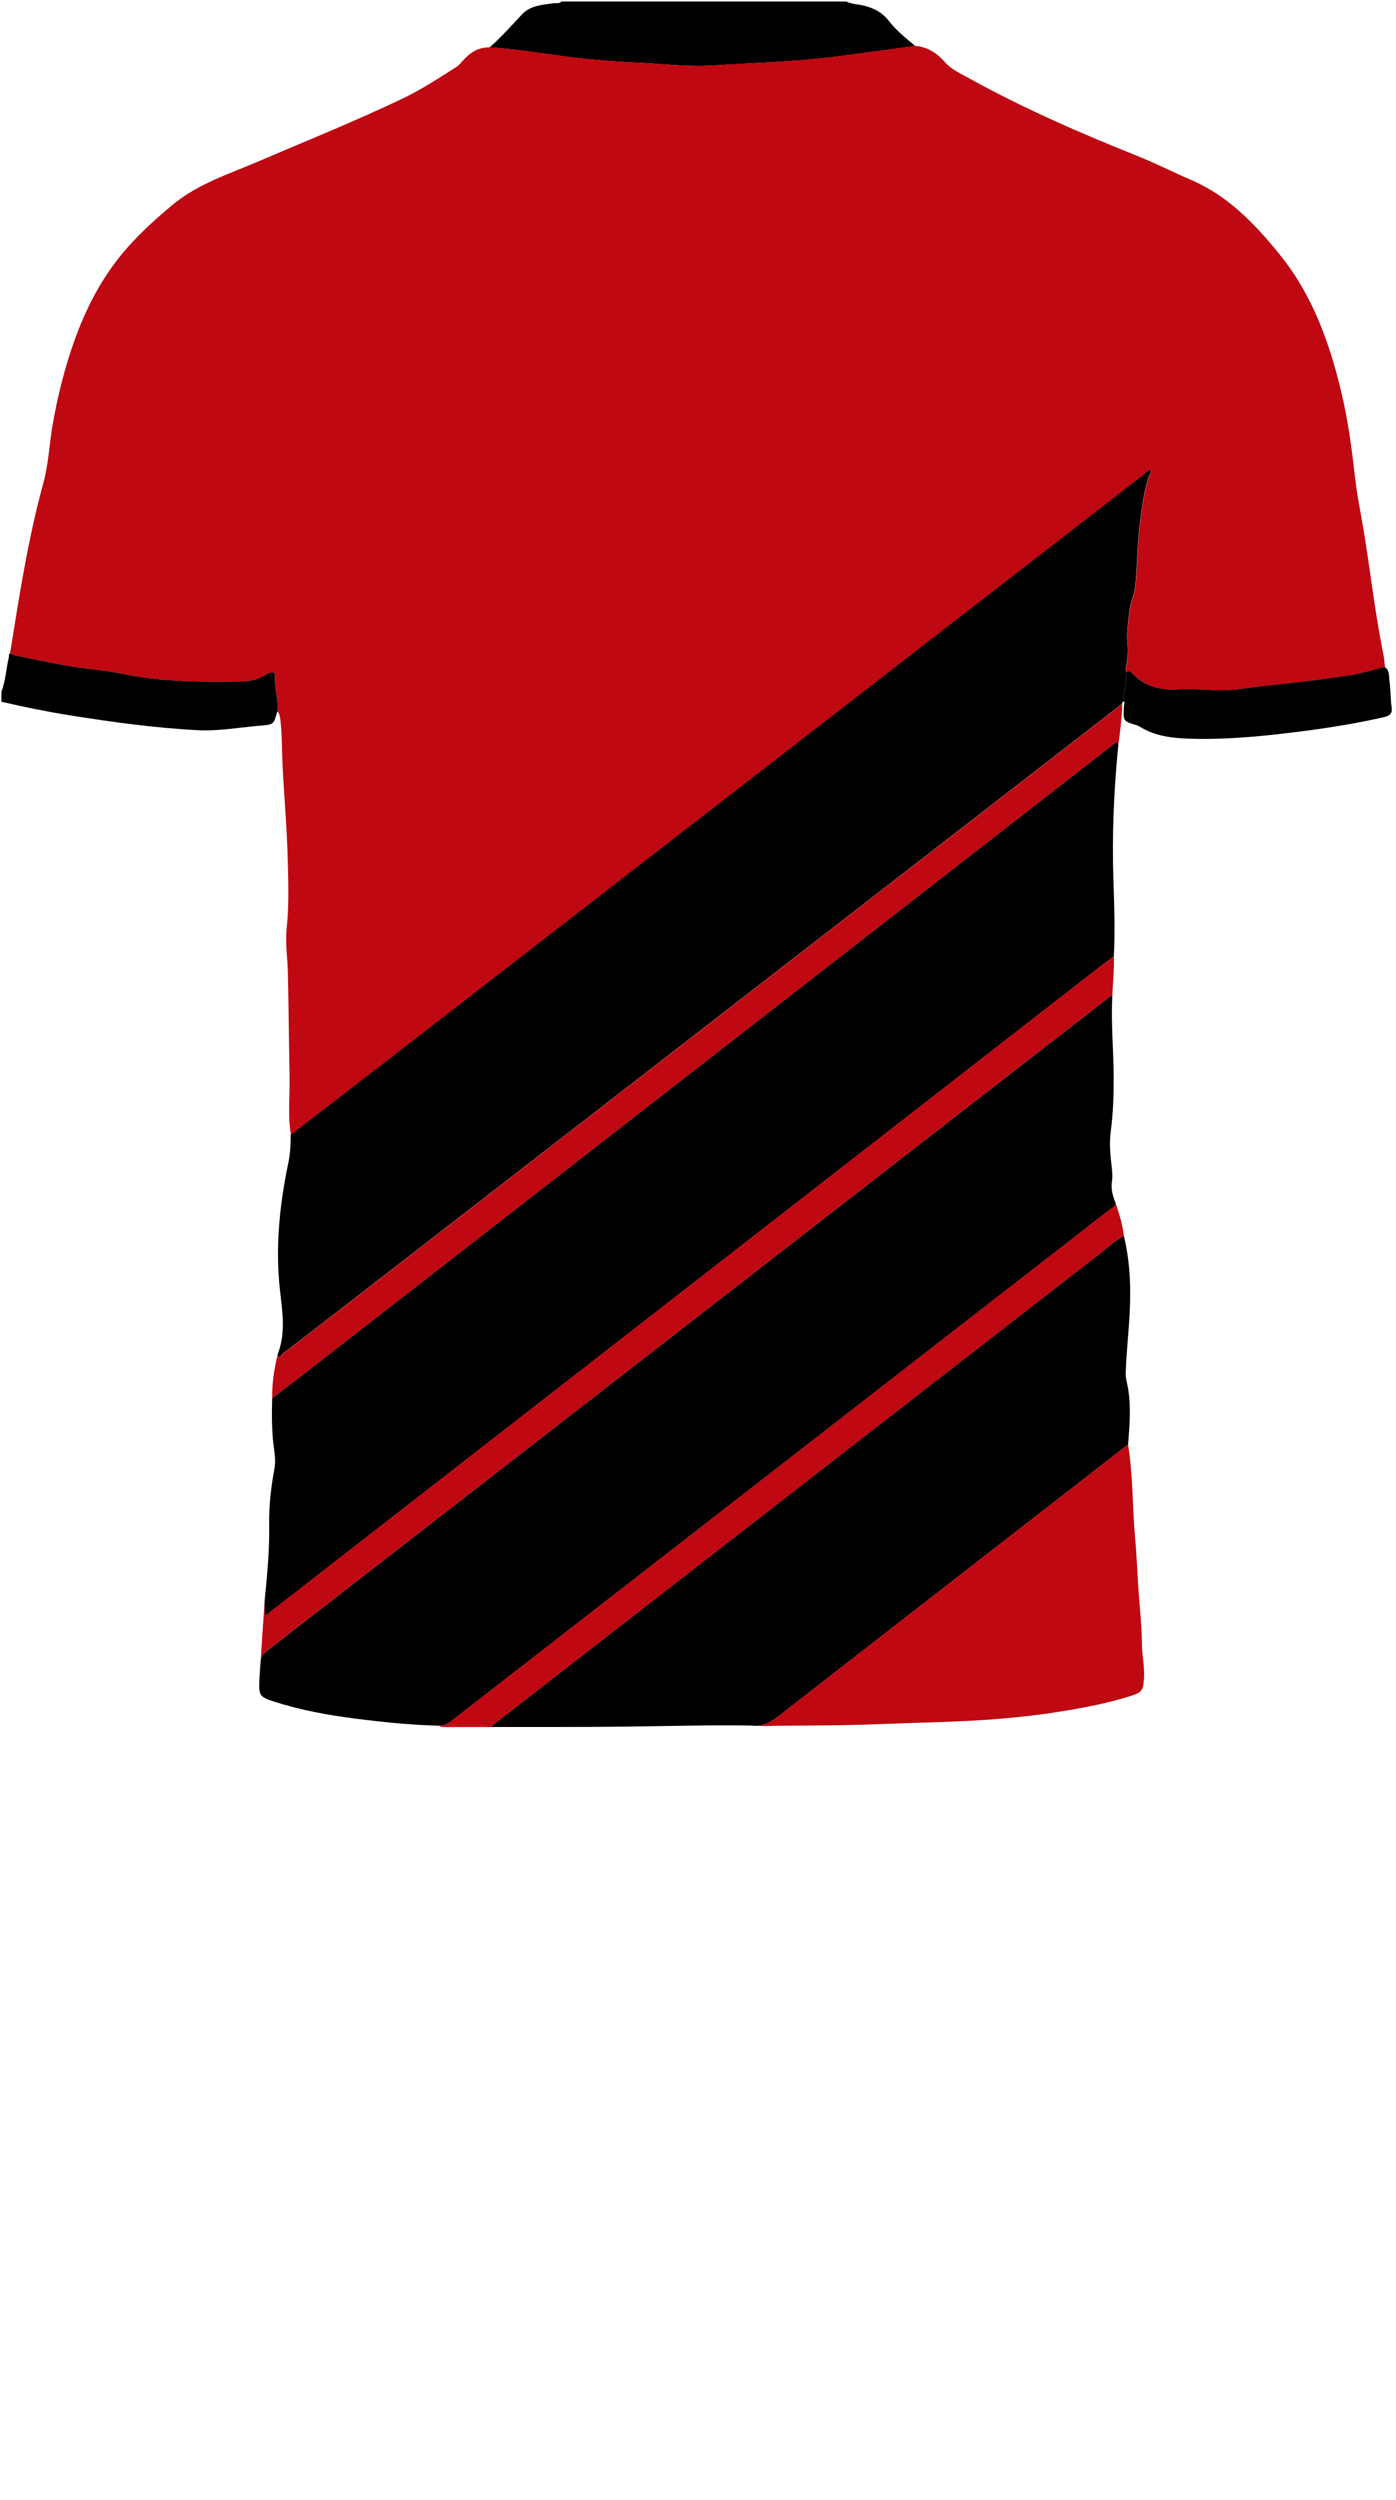 <!--?xml version="1.0" encoding="utf-8"?-->
<!-- Generator: Adobe Illustrator 24.2.3, SVG Export Plug-In . SVG Version: 6.00 Build 0)  -->
<svg version="1.1" id="Camada_1" xmlns="http://www.w3.org/2000/svg" xmlns:xlink="http://www.w3.org/1999/xlink" x="0px" y="0px" viewBox="0 0 234 419" enable-background="new 0 0 234 419" xml:space="preserve">
<g onclick="select(this)" class="" id="c-gola-primaria" fill="#000000">
	<path d="M82.08,7.93c1.97-1.73,3.69-3.68,5.48-5.58c1.36-1.44,3.41-1.56,5.31-1.81c0.41-0.05,0.89,0.13,1.22-0.29
		c15.92,0,31.84,0,47.76,0c0.94,0.47,1.99,0.45,2.98,0.7c1.63,0.41,3.04,1.12,4.1,2.48c1.27,1.65,2.89,2.95,4.48,4.28
		c-4.25,0.57-8.51,1.15-12.76,1.71c-7.01,0.93-14.08,1.09-21.13,1.55c-4.35,0.28-8.69-0.31-13.04-0.49
		c-3.19-0.13-6.37-0.39-9.55-0.75C91.97,9.16,87.06,8.26,82.08,7.93z"></path>
</g>
<g onclick="select(this)" class="" id="c-estampa-secundaria" fill="#000000">
	<path d="M48.73,190.14c5.76-4.44,11.53-8.87,17.28-13.33c41.94-32.47,83.88-64.95,125.83-97.43
		c0.31-0.24,0.57-0.57,1-0.64c0.34,0.41-0.11,0.63-0.22,0.93c-0.92,2.73-1.25,5.57-1.59,8.42c-0.4,3.37-0.39,6.77-0.74,10.14
		c-0.16,1.49-0.86,2.88-1.01,4.39c-0.18,1.78-0.48,3.56-0.27,5.37c0.16,1.37-0.08,2.7-0.3,4.04c-0.04,0.27-0.08,0.46,0.19,0.58
		c-0.09,0.49-0.16,1.03-0.16,1.5c-0.01,1.16-0.62,2.26-0.28,3.43c-0.21,0.04-0.37,0.13-0.36,0.38c-0.38,0.3-0.75,0.6-1.13,0.89
		c-43.35,33.57-86.7,67.15-130.06,100.72c-3.19,2.47-6.38,4.94-9.6,7.38c-0.15,0.12-0.41,0.95-0.8,0.13
		c1.42-3.53,0.84-7.15,0.43-10.74c-0.81-7.15-0.1-14.19,1.34-21.18C48.64,193.48,48.74,191.82,48.73,190.14z"></path>
	<path d="M44.35,268.35c0.42-4.26,0.84-8.51,0.77-12.8c-0.05-3.17,0.3-6.29,0.88-9.4c0.31-1.67-0.12-3.35-0.26-5.01
		c-0.19-2.28-0.18-4.55-0.12-6.83c1.78-1.36,3.56-2.71,5.33-4.08c45.14-35.1,90.28-70.2,135.42-105.3c0.25-0.2,0.48-0.45,0.77-0.56
		c0.42-0.17,0.17,0.31,0.32,0.42c-0.76,7.62-1.08,15.26-0.82,22.92c0.14,4.18,0.28,8.37,0.06,12.55c-1.11,0.84-2.24,1.67-3.34,2.53
		c-45.97,35.74-91.93,71.48-137.9,107.22c-0.32,0.25-0.6,0.63-1.11,0.66C44.35,269.86,44.35,269.1,44.35,268.35z"></path>
	<path d="M73.67,289.2c-4.69-0.11-9.36-0.59-14.01-1.18c-4.7-0.6-9.36-1.44-13.87-2.91
		c-2.24-0.73-2.41-1.03-2.32-3.36c0.05-1.19,0.15-2.39,0.23-3.58c0.16-0.63,0.48-1.09,1.02-1.5
		c46.89-36.37,93.76-72.76,140.64-109.13c0.34-0.26,0.62-0.64,1.1-0.69c-0.27,4.63,0.22,9.25,0.22,13.88c0,2.96-0.1,5.91-0.49,8.84
		c-0.27,1.97-0.09,3.9,0.14,5.84c0.1,0.84,0.19,1.68,0.06,2.51c-0.21,1.32,0.13,2.52,0.61,3.71c-0.03,0.58-0.55,0.75-0.91,1.03
		c-36.82,28.59-73.65,57.18-110.47,85.78C75.02,288.89,74.42,289.19,73.67,289.2z"></path>
	<path d="M188.39,207.14c1.21,4.98,1.21,10.02,0.83,15.09c-0.19,2.58-0.43,5.17-0.53,7.75
		c-0.04,0.93,0.27,1.88,0.42,2.83c0.49,3.1,0.22,6.21-0.02,9.31c-0.13,0.09-0.27,0.17-0.4,0.26c-18.99,14.75-37.99,29.5-56.97,44.26
		c-1.73,1.34-3.33,2.89-5.78,2.53c-7.07-0.11-14.13,0.1-21.2,0.18c-7.47,0.09-14.93,0.05-22.4,0.06c0.23-0.22,0.44-0.45,0.68-0.65
		c33.87-26.31,67.74-52.61,101.62-78.9C185.86,208.92,186.96,207.8,188.39,207.14z"></path>
</g>
<g onclick="select(this)" class="" id="c-estampa-primaria" fill="#bf0811">
	<path d="M46.56,119.24c0.1-1.99-0.59-3.92-0.47-5.92c0.04-0.68-0.33-0.75-0.83-0.57c-0.37,0.13-0.73,0.31-1.08,0.51
		c-1.07,0.61-2.25,0.92-3.43,0.94c-6.79,0.11-13.57,0.11-20.28-1.29c-2.88-0.6-5.85-0.78-8.75-1.27c-2.87-0.48-5.72-1.12-8.58-1.68
		c-0.51-0.1-1.03-0.16-1.45-0.51c1.54-9.55,3-19.12,5.57-28.47c0.89-3.23,1-6.6,1.58-9.9c0.85-4.84,2.04-9.58,3.71-14.21
		c1.78-4.92,4.11-9.53,7.35-13.63c2.63-3.33,5.75-6.18,9.01-8.9c4.2-3.5,9.33-5.12,14.21-7.21c8.14-3.49,16.36-6.79,24.36-10.61
		c3.14-1.5,6.05-3.41,8.98-5.27c0.41-0.26,0.71-0.62,1.03-0.98c1.17-1.32,2.52-2.33,4.4-2.32c0.07-0.02,0.13-0.04,0.2-0.06
		c0,0-0.01,0.02-0.01,0.02c4.98,0.33,9.89,1.23,14.84,1.8c3.17,0.36,6.36,0.62,9.55,0.75c4.35,0.18,8.69,0.77,13.04,0.49
		c7.05-0.45,14.12-0.62,21.13-1.55c4.25-0.56,8.51-1.14,12.76-1.71c2.07,0.17,3.64,1.2,5,2.73c1.15,1.3,2.78,2,4.28,2.83
		c9,4.97,18.41,9.06,27.95,12.88c3.08,1.23,6.04,2.74,9.08,4.05c6.23,2.7,10.71,7.42,14.83,12.52c5.49,6.79,8.36,14.82,10.34,23.21
		c1.08,4.58,1.71,9.23,2.23,13.91c0.4,3.56,1.17,7.07,1.72,10.61c0.64,4.09,1.18,8.2,1.82,12.29c0.38,2.44,0.82,4.87,1.3,7.29
		c0.12,0.6,0.11,1.19,0.21,1.78c-2.09,0.5-4.16,1.14-6.28,1.46c-4.42,0.65-8.85,1.2-13.29,1.64c-3.01,0.3-5.98,0.97-9.04,0.78
		c-2.07-0.13-4.16-0.24-6.22-0.13c-2.91,0.15-5.44-0.52-7.48-2.68c-0.27-0.29-0.53-0.48-0.92-0.23c-0.27-0.13-0.24-0.32-0.19-0.58
		c0.22-1.34,0.46-2.67,0.3-4.04c-0.21-1.8,0.08-3.58,0.27-5.37c0.16-1.51,0.86-2.91,1.01-4.39c0.36-3.37,0.34-6.77,0.74-10.14
		c0.34-2.84,0.67-5.68,1.59-8.42c0.1-0.3,0.56-0.52,0.22-0.93c-0.43,0.07-0.69,0.4-1,0.64c-41.94,32.47-83.88,64.95-125.83,97.43
		c-5.75,4.45-11.52,8.88-17.28,13.33c-0.55-3.33-0.15-6.68-0.22-10.02c-0.13-5.75-0.15-11.5-0.29-17.25
		c-0.06-2.43-0.45-4.87-0.2-7.29c0.43-4.07,0.27-8.14,0.16-12.21c-0.14-5.05-0.6-10.1-0.85-15.15c-0.11-2.27-0.07-4.55-0.28-6.81
		C46.98,120.66,47.01,119.9,46.56,119.24z"></path>
	<path d="M125.94,289.17c2.45,0.36,4.06-1.19,5.78-2.53c18.98-14.76,37.98-29.51,56.97-44.26
		c0.12-0.1,0.26-0.18,0.4-0.26c0.85,5.16,0.7,10.41,1.18,15.6c0.26,2.82,0.36,5.65,0.55,8.47c0.21,3.14,0.58,6.28,0.6,9.41
		c0.02,1.91,0.47,3.78,0.34,5.7c-0.13,1.87-0.32,2.3-2.1,2.87c-3.84,1.23-7.8,1.99-11.77,2.63c-6.3,1.02-12.65,1.51-19.03,1.74
		c-4.51,0.16-9.01,0.29-13.52,0.46c-5.75,0.22-11.5,0.12-17.25,0.25C127.37,289.26,126.65,289.19,125.94,289.17z"></path>
	<path d="M186.46,166.84c-0.48,0.05-0.76,0.42-1.1,0.69c-46.88,36.38-93.75,72.77-140.64,109.13
		c-0.54,0.42-0.86,0.88-1.02,1.5c0.22-3.27,0.43-6.55,0.65-9.82c0,0.76,0,1.51,0,2.32c0.52-0.03,0.79-0.4,1.11-0.66
		c45.97-35.74,91.93-71.48,137.9-107.22c1.1-0.86,2.22-1.69,3.34-2.53C186.8,162.46,186.53,164.65,186.46,166.84z"></path>
	<path d="M187.47,124.79c-0.16-0.11,0.1-0.59-0.32-0.42c-0.29,0.11-0.52,0.37-0.77,0.56
		c-45.14,35.1-90.28,70.2-135.42,105.3c-1.77,1.37-3.55,2.72-5.33,4.08c-0.06-2.46,0.33-4.87,0.9-7.25c0.39,0.82,0.65-0.02,0.8-0.13
		c3.22-2.44,6.41-4.91,9.6-7.38c43.35-33.57,86.7-67.14,130.06-100.72c0.38-0.29,0.75-0.59,1.13-0.89
		C188.06,120.23,187.76,122.51,187.47,124.79z"></path>
	<path d="M188.39,207.14c-1.43,0.66-2.53,1.78-3.75,2.73c-33.88,26.29-67.75,52.59-101.62,78.9
		c-0.25,0.19-0.46,0.43-0.68,0.65c-2.67,0-5.34,0-8.01,0.01c-0.24,0-0.48-0.01-0.65-0.22c0.75-0.01,1.35-0.32,1.94-0.78
		c36.82-28.6,73.65-57.18,110.47-85.78c0.36-0.28,0.88-0.45,0.91-1.03C187.61,203.42,188.18,205.23,188.39,207.14z"></path>
</g>
<g onclick="select(this)" class="" id="c-detalhe-punho" fill="#000000">
	<path d="M0.24,115.92c0.71-1.84,0.78-3.81,1.23-5.71c0.06-0.26-0.05-0.57,0.22-0.76c0.42,0.34,0.94,0.41,1.45,0.51
		c2.86,0.57,5.7,1.2,8.58,1.68c2.91,0.49,5.87,0.67,8.75,1.27c6.71,1.4,13.49,1.4,20.28,1.29c1.19-0.02,2.37-0.33,3.43-0.94
		c0.34-0.2,0.7-0.38,1.08-0.51c0.5-0.17,0.87-0.1,0.83,0.57c-0.12,1.99,0.57,3.92,0.47,5.92c-0.03,0.02-0.09,0.03-0.1,0.06
		c-0.6,2.17-0.6,2.12-2.98,2.32c-3.41,0.29-6.8,0.92-10.25,0.75c-7.19-0.36-14.29-1.35-21.39-2.47c-3.9-0.62-7.76-1.41-11.61-2.3
		C0.24,117.04,0.24,116.48,0.24,115.92z"></path>
	<path d="M188.46,117.55c-0.34-1.17,0.27-2.27,0.28-3.43c0-0.47,0.07-1,0.16-1.5c0.39-0.25,0.65-0.06,0.92,0.23
		c2.04,2.16,4.58,2.83,7.48,2.68c2.07-0.1,4.15,0,6.22,0.13c3.06,0.19,6.03-0.48,9.04-0.78c4.44-0.44,8.88-0.99,13.29-1.64
		c2.12-0.31,4.19-0.96,6.28-1.46c0.85,0.59,0.66,1.56,0.78,2.37c0.21,1.46,0.16,2.95,0.36,4.41c0.16,1.15-0.46,1.43-1.36,1.64
		c-4.44,1-8.93,1.74-13.45,2.32c-6.26,0.81-12.54,1.46-18.87,1.28c-3.02-0.09-5.98-0.4-8.62-2.07c-0.13-0.08-0.29-0.14-0.44-0.19
		c-2.27-0.69-2.27-0.69-2.14-3.05C188.43,118.19,188.45,117.87,188.46,117.55z"></path>
</g>
</svg>
